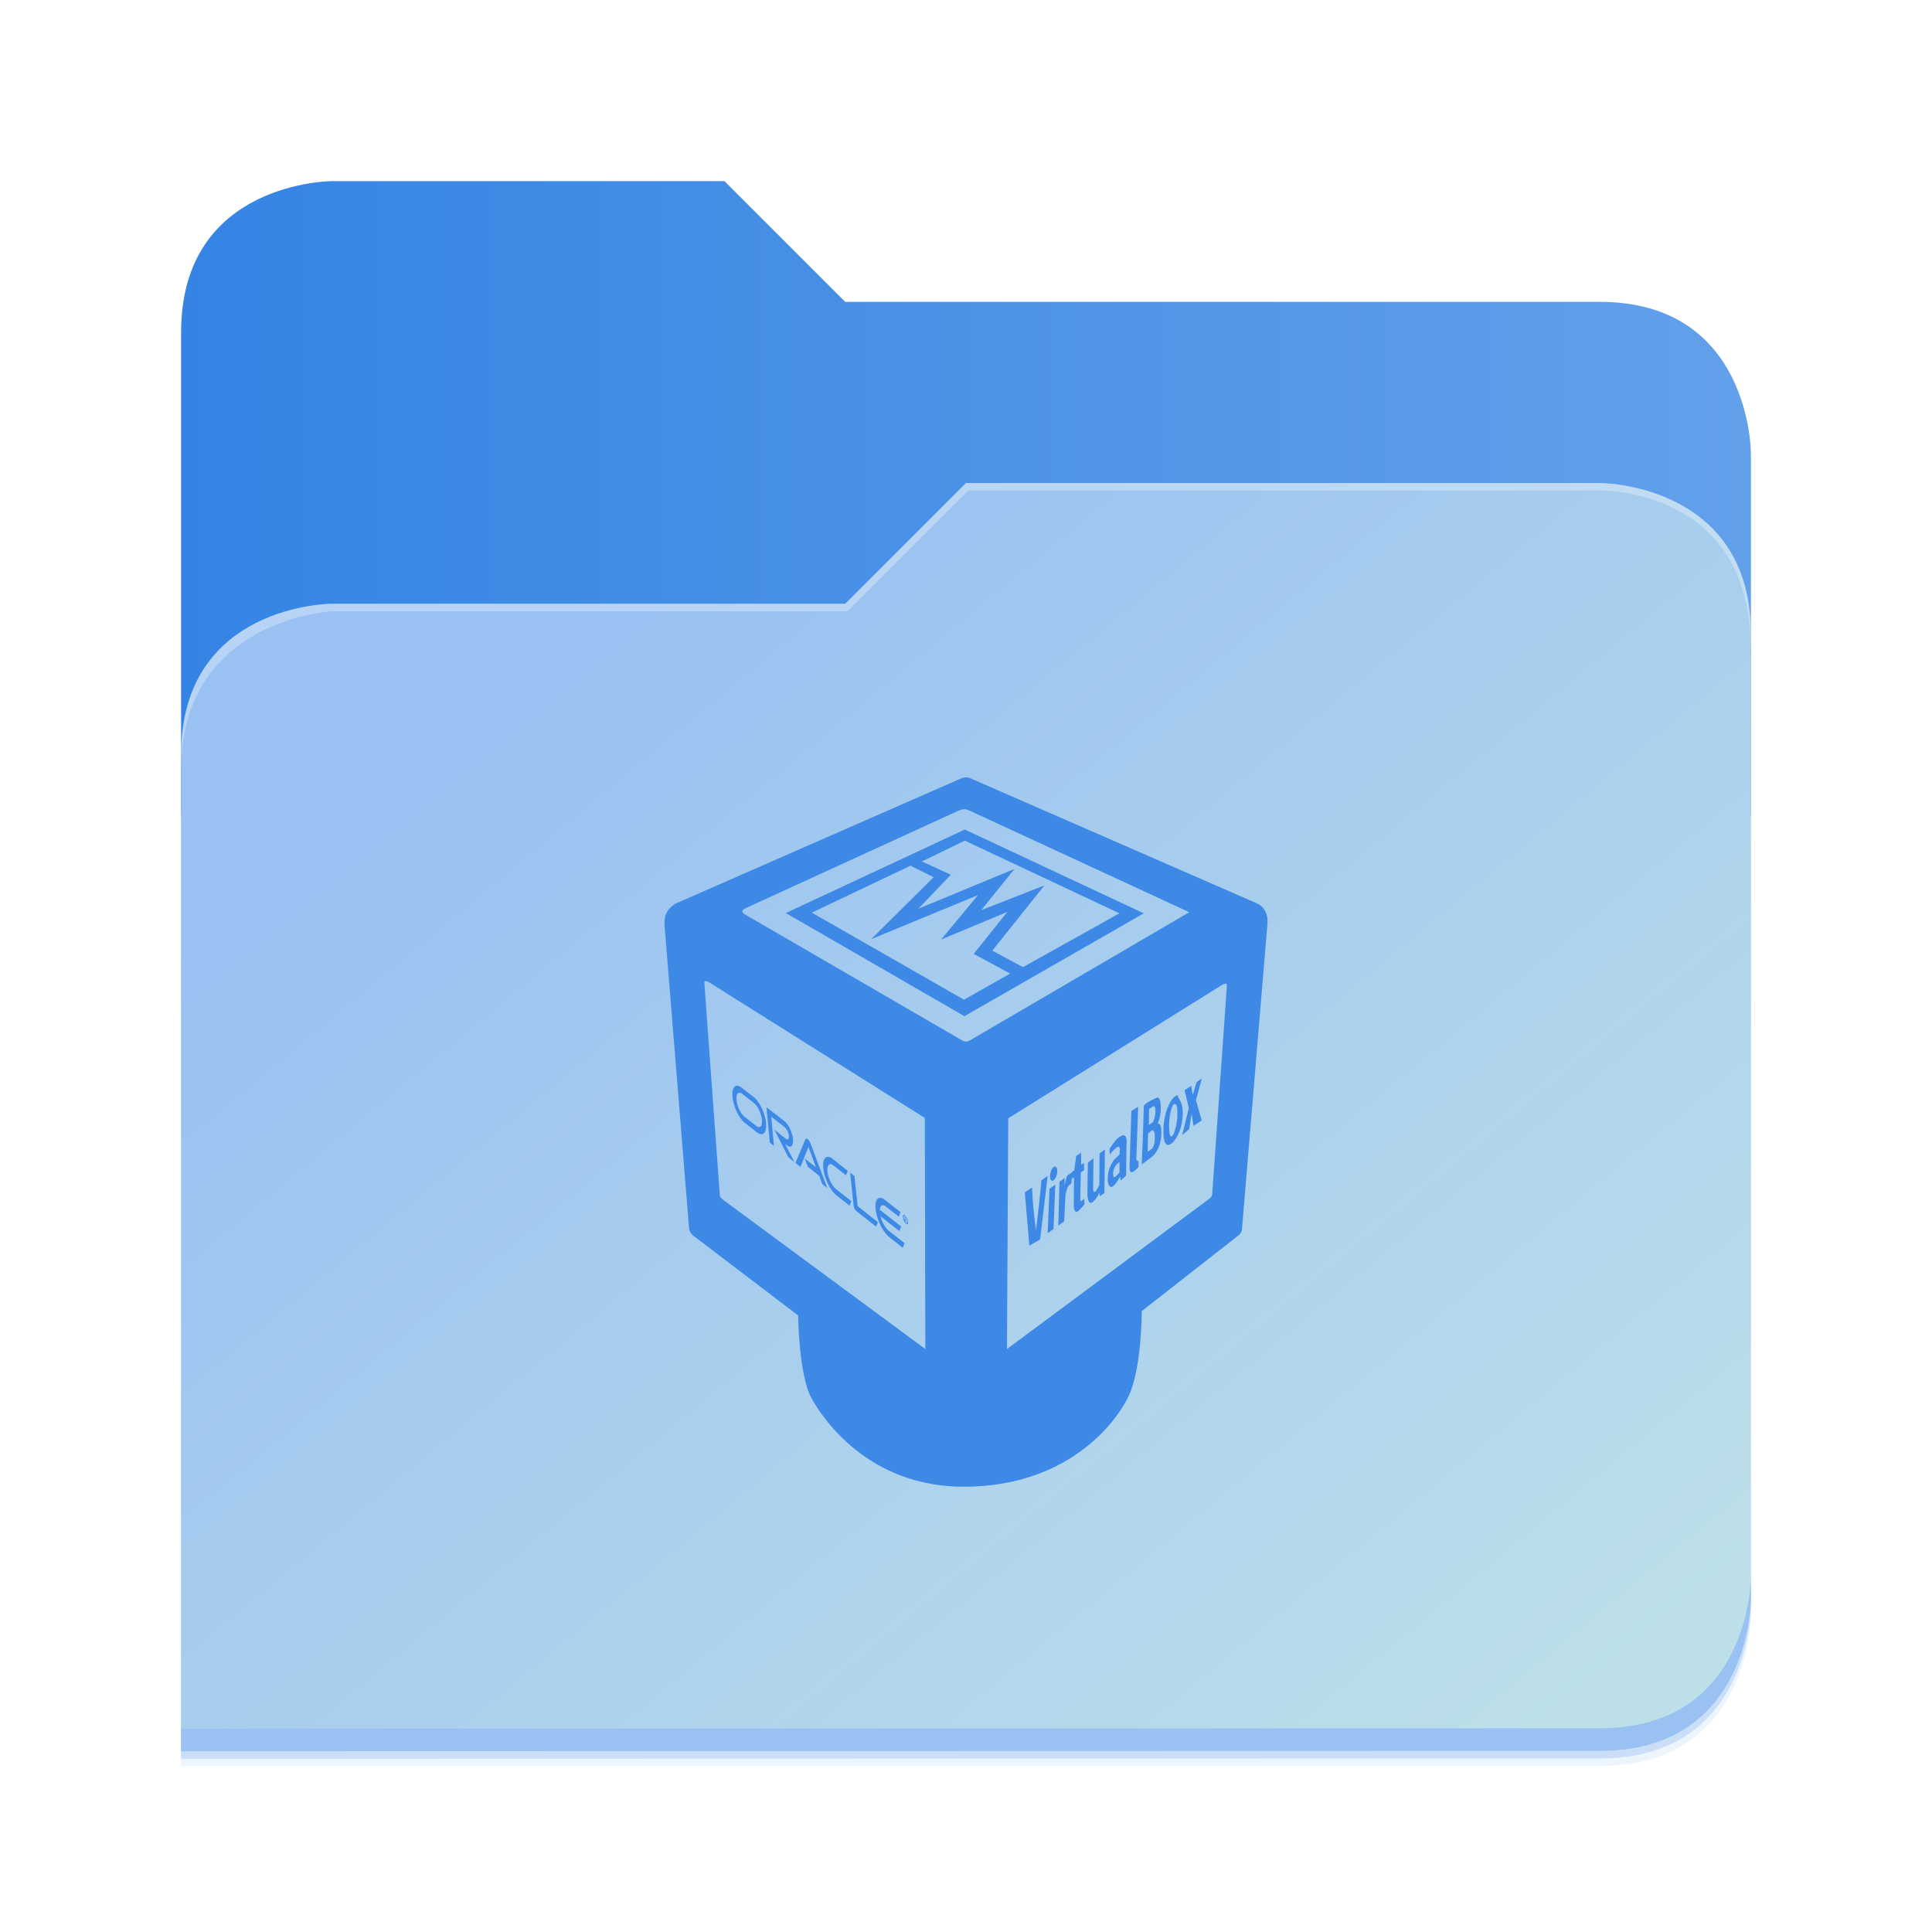 <svg width="512" height="512" viewBox="0 0 512 512" fill="none" xmlns="http://www.w3.org/2000/svg">
<g opacity="0.2" filter="url(#filter0_f_101_2)">
<path d="M88 50C88 50 48 50 48 90L47.965 218H47.998L47.965 466.094L424 466C464 466 464 426 464 426V218V170V122C464 122 464 82 424 82H224L192 50H88Z" fill="#408AE5"/>
</g>
<path d="M192 48H88C88 48 48 48 48 88V216H464V120C464 120 464 80 424 80H224L192 48Z" fill="url(#paint0_linear_101_2)"/>
<g opacity="0.1" filter="url(#filter1_f_101_2)">
<path d="M256 132L224 164H88C88 164 48 164 48 204V468H424C464 468 464 428 464 428V172C464 132 424 132 424 132H256Z" fill="#408AE5"/>
</g>
<path d="M256 128L224 160H88C88 160 48 160 48 200V464H424C464 464 464 424 464 424V168C464 128 424 128 424 128H256Z" fill="url(#paint1_linear_101_2)"/>
<path d="M464 418C464 418 464 458 424 458L48.002 458.094L47.998 464.094L424 464C464 464 464 424 464 424V418Z" fill="#99C1F1"/>
<path opacity="0.3" d="M256 128L224 160H88C88 160 48 160 48 200V204C48 164 88 162 88 162H224.591L256.591 130H424C429.38 130 464 132 464 172V168C464 128 424 128 424 128H256Z" fill="white"/>
<g clip-path="url(#clip0_101_2)">
<path d="M256 206C255.489 206.021 254.988 206.146 254.527 206.368L178.998 239.48C176.922 240.804 176.037 242.323 176.084 244.9L182.602 325.411C182.672 326.25 182.97 326.704 183.604 327.37L211.522 348.622C211.522 348.622 211.64 364.406 215.086 370.602C217.687 375.278 229.774 394.259 256 394C282.226 393.742 295.073 378.098 298.958 370.281C302.64 362.87 302.561 347.47 302.561 347.47L328.059 327.511C328.394 327.291 328.67 326.991 328.862 326.638C329.053 326.286 329.154 325.891 329.155 325.49L335.892 244.728C336.096 242.284 335.085 240.263 333.009 239.362L257.418 206.368C256.977 206.144 256.494 206.018 256 206V206ZM255.6 214.444C256.023 214.46 256.446 214.601 257.073 214.883L315.173 241.744L257.034 275.717C256.133 276.171 255.734 276.101 254.966 275.717L197.391 242.315C196.506 241.736 196.451 241.336 197.391 240.772L254.057 214.813C254.543 214.592 255.067 214.467 255.6 214.444V214.444ZM255.679 219.834L208.256 241.963L255.585 269.301L303.11 242.041L255.679 219.834ZM255.679 222.771L296.663 242.041L271.11 256.298L262.964 251.935L276.782 234.639L260.034 241.203L268.839 230.283L243.365 240.827L251.981 231.819L244.32 228.294L255.679 222.771ZM241.289 229.422L247.43 232.461L230.863 248.895L259.18 237.208L249.42 248.974L266.943 241.673L258.044 252.789L267.695 258.006L255.475 264.938L215.149 241.861L241.289 229.422ZM187.004 259.987C187.231 259.987 187.568 260.144 188.061 260.41L245.088 296.264L245.221 357.505L191.539 317.891C190.936 317.32 190.725 317.124 190.733 316.38L186.659 260.473C186.659 260.136 186.777 259.987 187.004 259.987V259.987ZM324.808 260.661C325.043 260.661 325.137 260.818 325.145 261.147L321.267 316.192C321.267 316.944 321.064 317.132 320.46 317.703L266.857 357.505L267.194 296.365L323.743 261.084C324.064 260.869 324.427 260.725 324.808 260.661V260.661ZM318.502 285.775L317.116 286.762L316.074 290.224L315.69 287.757L313.92 288.932L315.055 293.616L313.301 300.783L315.126 299.256L315.792 295.128L316.293 298.363L318.471 296.922L316.943 291.579L318.502 285.775ZM195.44 287.725C194.5 287.639 193.952 288.72 194.117 290.624C194.336 293.185 195.762 296.264 197.313 297.493L200.595 300.078C202.161 301.316 203.242 300.219 203 297.627C202.765 295.042 201.308 291.955 199.757 290.741L196.49 288.211C196.193 287.953 195.829 287.784 195.44 287.725V287.725ZM196.028 289.566C196.281 289.606 196.517 289.718 196.709 289.887L199.819 292.316C200.83 293.107 201.778 295.12 201.934 296.781C202.091 298.465 201.386 299.162 200.375 298.363L197.242 295.895C196.239 295.104 195.315 293.122 195.174 291.462C195.064 290.224 195.409 289.511 196.028 289.566V289.566ZM312.141 290.373C312.141 290.099 311.562 290.451 311.241 290.686C309.987 291.65 308.436 295.065 308.327 299.052C308.209 303.408 309.188 303.901 310.387 303.079C311.656 302.217 313.379 299.225 313.442 295.042C313.497 291.838 312.141 291.195 312.141 290.373V290.373ZM306.556 290.898C306.556 290.898 303.117 292.386 303.11 293.209C303.031 298.3 302.561 308.625 302.561 308.625L305.162 306.658C305.162 306.658 307.739 304.951 307.778 300.235C307.802 297.211 306.791 297.807 306.791 297.807C306.791 297.807 307.606 296.099 307.622 293.78C307.661 290.295 306.556 290.898 306.556 290.898ZM311.272 292.574C312.173 292.574 312.008 294.673 311.993 296.068C311.977 297.439 311.303 300.58 310.583 301.105C309.854 301.637 309.799 299.201 309.815 297.791C309.838 296.436 310.395 292.574 311.272 292.574ZM305.632 293.162C305.632 293.162 306.259 292.77 306.204 294.838C306.154 295.733 305.919 296.607 305.514 297.407L304.465 298.112L304.512 293.898L305.632 293.162ZM301.621 293.326L299.827 294.423L299.357 308.86C299.357 308.86 299.248 310.301 299.639 310.599C300.203 311.037 301.731 309.243 301.731 309.243L301.7 307.598C301.7 307.598 301.112 307.739 301.136 307.144L301.621 293.326ZM203.125 293.42L204.002 302.789L205.099 303.658L204.386 295.919L207.997 298.762C208.605 299.364 208.985 300.159 209.07 301.011C209.149 301.857 208.812 302.217 208.303 301.817L205.201 299.366L208.937 306.698L210.543 307.974L208.036 303.141L208.53 303.533C209.603 304.371 210.332 303.635 210.159 301.864C209.987 300.102 208.984 297.979 207.911 297.149L203.125 293.42ZM305.342 299.53C305.342 299.53 306.125 299.342 306.047 301.716C305.984 303.729 305.342 304.363 305.342 304.363L304.151 305.225L304.253 300.368L305.342 299.53ZM297.9 300.893C297.571 300.799 297.101 300.94 296.42 301.496C295.582 302.045 294.031 304.473 294.031 304.473L294.093 305.961C294.093 305.961 294.986 304.857 295.433 304.496C297.164 302.773 296.725 305.201 296.725 305.201L296.686 305.977L295.464 307.121C295.464 307.121 293.655 308.899 293.561 312.275C293.514 313.889 294.093 315.017 294.971 314.351C295.832 313.708 296.906 311.766 296.906 311.766L296.937 312.894L298.425 311.562L298.527 303.572C298.527 303.572 298.864 301.167 297.9 300.893V300.893ZM214.052 301.88C213.778 301.661 213.535 301.669 213.426 301.911L210.809 308.178L212.118 309.22L214.256 303.964L216.246 309.369L213.269 307.019L214.092 309.212L217.115 311.617L217.922 313.81L219.254 314.86L214.773 302.969C214.628 302.551 214.38 302.177 214.052 301.88V301.88ZM292.809 304.622L291.399 305.656L291.32 314.1C291.32 314.1 290.553 315.588 290.224 315.8C289.66 316.168 289.675 314.962 289.675 314.962L289.793 306.972L288.289 308.108L288.171 316.098C288.171 316.098 288.085 319.677 289.597 318.549C290.383 317.868 290.982 316.997 291.336 316.019L291.469 317.022L292.676 316.16L292.809 304.622ZM286.495 305.483L285.21 306.329L284.693 310.16L284.09 310.544V310.724L282.9 311.468C282.43 312.197 282.132 314.445 282.132 314.445L282.148 312.189L280.777 313.16L280.463 324.777L282.014 323.657L282.351 316.787C282.351 316.787 282.602 315.134 283.119 314.272L283.957 313.599L284.09 311.178L284.106 312.392L284.623 311.954L284.56 319.356C284.56 319.356 284.443 321.816 285.735 320.954C286.182 320.649 287.404 319.153 287.404 319.153L287.333 317.641C287.333 317.641 286.738 318.197 286.55 318.314C286.26 318.495 286.268 317.86 286.268 317.86L286.432 310.693L287.294 310.089L287.271 308.209L286.519 308.679L286.495 305.483ZM219.512 306.58C218.541 306.486 217.969 307.598 218.173 309.588C218.447 312.244 219.99 315.447 221.619 316.74L225.137 319.505L225.622 318.33L221.518 315.079C220.468 314.241 219.457 312.181 219.277 310.458C219.097 308.742 219.826 308.029 220.867 308.844L224.181 311.452L224.667 310.277L220.617 307.081C220.303 306.814 219.92 306.64 219.512 306.58V306.58ZM296.671 307.927V310.724C296.671 310.724 295.832 311.711 295.449 311.938C295.073 312.165 294.979 311.507 294.979 310.928C295.004 310.077 295.332 309.263 295.903 308.632L296.671 307.927ZM279.234 309.267C278.709 309.643 278.27 310.74 278.262 311.719C278.262 312.698 278.677 313.184 279.202 312.815C279.735 312.439 280.181 311.343 280.189 310.356C280.189 309.377 279.766 308.883 279.234 309.267V309.267ZM225.285 310.747L226.225 319.521C226.286 320.05 226.526 320.542 226.907 320.915L232.179 325.082L232.664 323.892L227.291 319.638L226.429 311.633L225.285 310.747ZM277.643 311.601L275.975 312.823C275.975 312.823 275.803 315.729 274.549 326.062C273.515 318.385 273.515 314.703 273.515 314.703L271.588 315.98L272.779 330.104L275.638 328.474L277.643 311.601ZM279.672 313.936L278.129 315.04L277.643 326.829L279.187 325.717L279.672 313.936ZM233.369 317.429C232.375 317.327 231.818 318.471 232.046 320.5C232.351 323.21 233.957 326.492 235.625 327.816L239.229 330.668L239.73 329.461L235.492 326.124C234.599 325.419 233.73 323.853 233.354 322.325L238.336 326.242L238.821 325.043L233.15 320.578C233.228 319.435 233.886 319.043 234.772 319.74L238.187 322.427L238.673 321.236L234.49 317.962C234.172 317.685 233.785 317.5 233.369 317.429ZM239.393 322.027C239.291 322.129 239.237 322.356 239.276 322.662C239.353 323.288 239.643 323.869 240.098 324.307C240.474 324.605 240.725 324.354 240.647 323.735C240.567 323.105 240.278 322.519 239.824 322.074C239.636 321.933 239.495 321.918 239.393 322.027ZM239.511 322.278C239.589 322.2 239.714 322.2 239.863 322.309C240.161 322.544 240.443 323.124 240.49 323.602C240.553 324.095 240.365 324.291 240.059 324.056C239.965 323.978 239.942 323.782 239.863 323.657L239.91 323.688L239.863 323.218L239.981 323.296L240.177 323.907L240.349 324.041L240.114 323.383H240.145C240.208 323.367 240.216 323.281 240.208 323.234V323.132C240.184 322.966 240.116 322.809 240.012 322.678C239.954 322.602 239.886 322.536 239.808 322.482L239.628 322.325L239.746 323.398C239.628 323.163 239.456 323.007 239.432 322.772C239.393 322.521 239.432 322.356 239.511 322.278V322.278ZM239.793 322.646L239.84 322.678C239.918 322.74 239.942 322.764 239.981 322.811C240.02 322.873 240.047 322.942 240.059 323.014C240.059 323.061 240.075 323.093 240.059 323.116C240.043 323.163 239.989 323.132 239.942 323.101L239.84 323.022L239.793 322.646Z" fill="#3D89E5"/>
</g>
<defs>
<filter id="filter0_f_101_2" x="43.804" y="45.839" width="424.356" height="424.415" filterUnits="userSpaceOnUse" color-interpolation-filters="sRGB">
<feFlood flood-opacity="0" result="BackgroundImageFix"/>
<feBlend mode="normal" in="SourceGraphic" in2="BackgroundImageFix" result="shape"/>
<feGaussianBlur stdDeviation="2.08" result="effect1_foregroundBlur_101_2"/>
</filter>
<filter id="filter1_f_101_2" x="10.4" y="94.4" width="491.2" height="411.2" filterUnits="userSpaceOnUse" color-interpolation-filters="sRGB">
<feFlood flood-opacity="0" result="BackgroundImageFix"/>
<feBlend mode="normal" in="SourceGraphic" in2="BackgroundImageFix" result="shape"/>
<feGaussianBlur stdDeviation="18.8" result="effect1_foregroundBlur_101_2"/>
</filter>
<linearGradient id="paint0_linear_101_2" x1="48" y1="132" x2="464" y2="132" gradientUnits="userSpaceOnUse">
<stop stop-color="#3584E4"/>
<stop offset="1" stop-color="#62A0EA"/>
</linearGradient>
<linearGradient id="paint1_linear_101_2" x1="152.898" y1="173.203" x2="447.309" y2="528" gradientUnits="userSpaceOnUse">
<stop stop-color="#99C1F1"/>
<stop offset="1" stop-color="#C3E5E7"/>
</linearGradient>
<clipPath id="clip0_101_2">
<rect width="188" height="188" fill="white" transform="translate(162 206)"/>
</clipPath>
</defs>
</svg>
